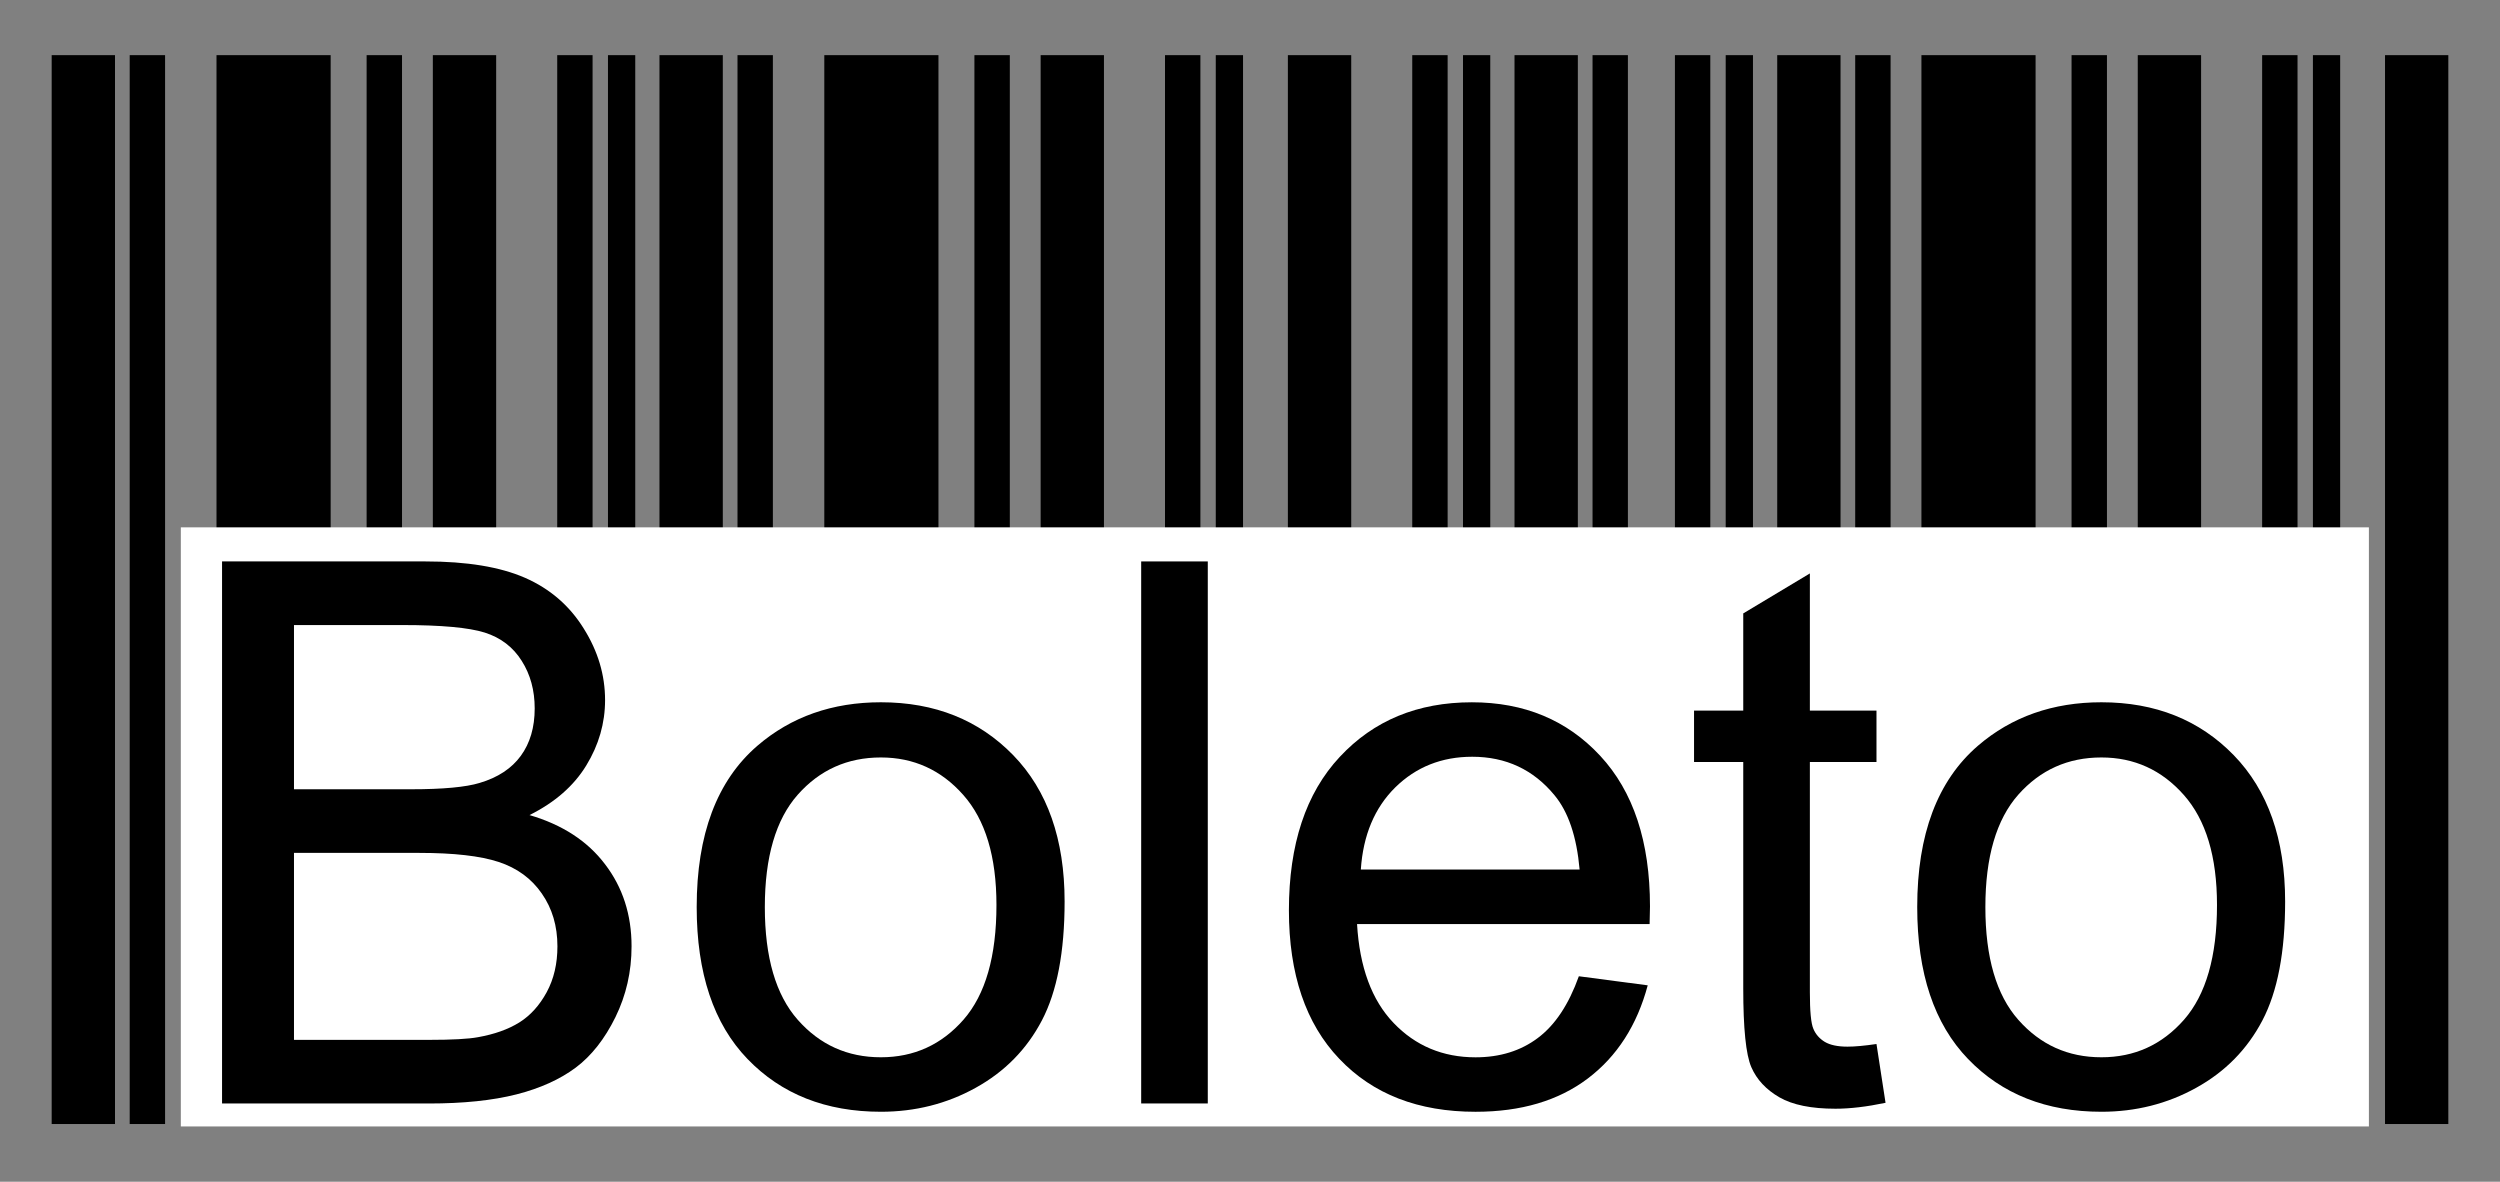<?xml version="1.0" encoding="utf-8"?>
<!-- Generator: Adobe Illustrator 16.0.0, SVG Export Plug-In . SVG Version: 6.00 Build 0)  -->
<!DOCTYPE svg PUBLIC "-//W3C//DTD SVG 1.1//EN" "http://www.w3.org/Graphics/SVG/1.1/DTD/svg11.dtd">
<svg version="1.1" id="Layer_1" xmlns="http://www.w3.org/2000/svg" xmlns:xlink="http://www.w3.org/1999/xlink" x="0px" y="0px"
	 width="133px" height="62.869px" viewBox="0 0 133 62.869" style="enable-background:new 0 0 133 62.869;" xml:space="preserve">
<rect x="0" y="0" width="133" height="62.869" fill="#808080" stroke="none"/>
<g>
	<polygon style="fill-rule:evenodd;clip-rule:evenodd;" points="11.518,2.934 17.591,2.934 17.591,59.798 11.518,59.798 
		11.518,2.934 	"/>
	<polygon style="fill-rule:evenodd;clip-rule:evenodd;" points="19.504,2.934 21.387,2.934 21.387,59.798 19.504,59.798 
		19.504,2.934 	"/>
	<polygon style="fill-rule:evenodd;clip-rule:evenodd;" points="23.027,2.934 26.396,2.934 26.396,59.798 23.027,59.798 
		23.027,2.934 	"/>
	<polygon style="fill-rule:evenodd;clip-rule:evenodd;" points="29.644,2.934 31.525,2.934 31.525,59.798 29.644,59.798 
		29.644,2.934 	"/>
	<polygon style="fill-rule:evenodd;clip-rule:evenodd;" points="32.344,2.934 33.795,2.934 33.795,59.798 32.344,59.798 
		32.344,2.934 	"/>
	<polygon style="fill-rule:evenodd;clip-rule:evenodd;" points="6.9,2.934 8.782,2.934 8.782,59.798 6.9,59.798 6.9,2.934 	"/>
	<polygon style="fill-rule:evenodd;clip-rule:evenodd;" points="2.749,2.934 6.118,2.934 6.118,59.798 2.749,59.798 2.749,2.934 	
		"/>
	<polygon style="fill-rule:evenodd;clip-rule:evenodd;" points="43.853,2.934 49.926,2.934 49.926,59.798 43.853,59.798 
		43.853,2.934 	"/>
	<polygon style="fill-rule:evenodd;clip-rule:evenodd;" points="51.839,2.934 53.722,2.934 53.722,59.798 51.839,59.798 
		51.839,2.934 	"/>
	<polygon style="fill-rule:evenodd;clip-rule:evenodd;" points="55.362,2.934 58.73,2.934 58.73,59.798 55.362,59.798 55.362,2.934 
			"/>
	<polygon style="fill-rule:evenodd;clip-rule:evenodd;" points="61.978,2.934 63.861,2.934 63.861,59.798 61.978,59.798 
		61.978,2.934 	"/>
	<polygon style="fill-rule:evenodd;clip-rule:evenodd;" points="64.679,2.934 66.129,2.934 66.129,59.798 64.679,59.798 
		64.679,2.934 	"/>
	<polygon style="fill-rule:evenodd;clip-rule:evenodd;" points="39.235,2.934 41.117,2.934 41.117,59.798 39.235,59.798 
		39.235,2.934 	"/>
	<polygon style="fill-rule:evenodd;clip-rule:evenodd;" points="35.084,2.934 38.453,2.934 38.453,59.798 35.084,59.798 
		35.084,2.934 	"/>
	<polygon style="fill-rule:evenodd;clip-rule:evenodd;" points="68.515,2.934 71.885,2.934 71.885,59.798 68.515,59.798 
		68.515,2.934 	"/>
	<polygon style="fill-rule:evenodd;clip-rule:evenodd;" points="75.132,2.934 77.014,2.934 77.014,59.798 75.132,59.798 
		75.132,2.934 	"/>
	<polygon style="fill-rule:evenodd;clip-rule:evenodd;" points="77.832,2.934 79.282,2.934 79.282,59.798 77.832,59.798 
		77.832,2.934 	"/>
	<polygon style="fill-rule:evenodd;clip-rule:evenodd;" points="84.723,2.934 86.604,2.934 86.604,59.798 84.723,59.798 
		84.723,2.934 	"/>
	<polygon style="fill-rule:evenodd;clip-rule:evenodd;" points="80.572,2.934 83.941,2.934 83.941,59.798 80.572,59.798 
		80.572,2.934 	"/>
	<polygon style="fill-rule:evenodd;clip-rule:evenodd;" points="89.106,2.934 90.988,2.934 90.988,59.798 89.106,59.798 
		89.106,2.934 	"/>
	<polygon style="fill-rule:evenodd;clip-rule:evenodd;" points="91.807,2.934 93.258,2.934 93.258,59.798 91.807,59.798 
		91.807,2.934 	"/>
	<polygon style="fill-rule:evenodd;clip-rule:evenodd;" points="98.697,2.934 100.579,2.934 100.579,59.798 98.697,59.798 
		98.697,2.934 	"/>
	<polygon style="fill-rule:evenodd;clip-rule:evenodd;" points="94.548,2.934 97.916,2.934 97.916,59.798 94.548,59.798 
		94.548,2.934 	"/>
	<polygon style="fill-rule:evenodd;clip-rule:evenodd;" points="102.22,2.934 108.293,2.934 108.293,59.798 102.22,59.798 
		102.22,2.934 	"/>
	<polygon style="fill-rule:evenodd;clip-rule:evenodd;" points="110.207,2.934 112.09,2.934 112.09,59.798 110.207,59.798 
		110.207,2.934 	"/>
	<polygon style="fill-rule:evenodd;clip-rule:evenodd;" points="113.729,2.934 117.098,2.934 117.098,59.798 113.729,59.798 
		113.729,2.934 	"/>
	<polygon style="fill-rule:evenodd;clip-rule:evenodd;" points="120.346,2.934 122.228,2.934 122.228,59.798 120.346,59.798 
		120.346,2.934 	"/>
	<polygon style="fill-rule:evenodd;clip-rule:evenodd;" points="123.047,2.934 124.497,2.934 124.497,59.798 123.047,59.798 
		123.047,2.934 	"/>
	<polygon style="fill-rule:evenodd;clip-rule:evenodd;" points="126.883,2.934 130.251,2.934 130.251,59.798 126.883,59.798 
		126.883,2.934 	"/>
	<polygon style="fill-rule:evenodd;clip-rule:evenodd;fill:#FFFFFF;" points="9.62,59.927 126.025,59.927 126.025,28.055 
		9.62,28.055 9.62,59.927 	"/>
	<path d="M11.813,58.704V29.868h10.82c2.201,0,3.966,0.289,5.302,0.873c1.329,0.584,2.369,1.485,3.121,2.699
		c0.758,1.207,1.134,2.476,1.134,3.805c0,1.229-0.335,2.389-1,3.477c-0.664,1.088-1.671,1.968-3.021,2.64
		c1.745,0.51,3.087,1.382,4.02,2.617c0.94,1.228,1.41,2.686,1.41,4.363c0,1.355-0.288,2.609-0.858,3.771
		c-0.571,1.162-1.276,2.056-2.115,2.686c-0.839,0.625-1.893,1.101-3.154,1.423c-1.269,0.322-2.819,0.484-4.658,0.484H11.813
		L11.813,58.704z M15.64,41.989h6.235c1.691,0,2.906-0.113,3.638-0.336c0.973-0.287,1.705-0.771,2.194-1.442
		c0.49-0.672,0.739-1.511,0.739-2.524c0-0.959-0.229-1.804-0.691-2.53c-0.457-0.729-1.114-1.233-1.967-1.504
		c-0.853-0.268-2.315-0.4-4.383-0.4H15.64V41.989L15.64,41.989z M15.64,55.321h7.182c1.235,0,2.101-0.048,2.604-0.142
		c0.873-0.155,1.611-0.416,2.202-0.785c0.59-0.37,1.074-0.906,1.457-1.61c0.382-0.706,0.57-1.519,0.57-2.437
		c0-1.081-0.275-2.014-0.832-2.813c-0.551-0.798-1.316-1.356-2.296-1.679c-0.974-0.32-2.383-0.481-4.215-0.481H15.64V55.321
		L15.64,55.321z"/>
	<path d="M37.064,48.253c0-3.859,1.074-6.719,3.229-8.578c1.792-1.543,3.987-2.314,6.571-2.314c2.866,0,5.215,0.939,7.041,2.817
		c1.819,1.873,2.732,4.471,2.732,7.779c0,2.685-0.403,4.792-1.208,6.329c-0.806,1.538-1.98,2.732-3.524,3.585
		c-1.537,0.853-3.222,1.275-5.041,1.275c-2.926,0-5.289-0.934-7.095-2.806C37.964,54.469,37.064,51.769,37.064,48.253L37.064,48.253
		z M40.689,48.26c0,2.672,0.584,4.671,1.751,5.993c1.174,1.33,2.645,1.994,4.423,1.994c1.758,0,3.222-0.664,4.396-2
		c1.168-1.337,1.752-3.37,1.752-6.103c0-2.576-0.59-4.529-1.765-5.853c-1.175-1.329-2.638-1.994-4.383-1.994
		c-1.778,0-3.249,0.658-4.423,1.981C41.273,43.6,40.689,45.594,40.689,48.26L40.689,48.26z"/>
	<polygon points="60.711,58.704 60.711,29.868 64.254,29.868 64.254,58.704 60.711,58.704 	"/>
	<path d="M83.995,51.937l3.664,0.483c-0.569,2.128-1.638,3.786-3.194,4.961c-1.558,1.175-3.544,1.766-5.967,1.766
		c-3.048,0-5.464-0.939-7.249-2.82c-1.786-1.872-2.679-4.51-2.679-7.898c0-3.505,0.899-6.229,2.705-8.162
		c1.806-1.94,4.148-2.905,7.027-2.905c2.785,0,5.061,0.945,6.826,2.844c1.766,1.9,2.651,4.57,2.651,8.014
		c0,0.21-0.007,0.525-0.02,0.939H72.195c0.134,2.291,0.779,4.048,1.946,5.264c1.161,1.214,2.617,1.826,4.356,1.826
		c1.295,0,2.403-0.342,3.315-1.028C82.732,54.534,83.457,53.44,83.995,51.937L83.995,51.937z M72.396,46.259h11.639
		c-0.155-1.759-0.604-3.073-1.336-3.953c-1.12-1.362-2.584-2.047-4.377-2.047c-1.623,0-2.985,0.543-4.094,1.63
		C73.128,42.977,72.518,44.433,72.396,46.259L72.396,46.259z"/>
	<path d="M99.829,55.541l0.482,3.128c-0.993,0.209-1.887,0.315-2.665,0.315c-1.281,0-2.275-0.2-2.986-0.609
		c-0.705-0.41-1.201-0.939-1.49-1.604c-0.288-0.665-0.429-2.062-0.429-4.188V40.54h-2.618v-2.737h2.618v-5.17l3.544-2.127v7.297
		h3.544v2.737h-3.544v12.244c0,1.014,0.06,1.663,0.188,1.953c0.12,0.287,0.322,0.517,0.604,0.69
		c0.282,0.168,0.686,0.255,1.208,0.255C98.674,55.683,99.191,55.635,99.829,55.541L99.829,55.541z"/>
	<path d="M101.996,48.253c0-3.859,1.074-6.719,3.229-8.578c1.792-1.543,3.988-2.314,6.571-2.314c2.866,0,5.216,0.939,7.041,2.817
		c1.819,1.873,2.732,4.471,2.732,7.779c0,2.685-0.403,4.792-1.209,6.329c-0.806,1.538-1.979,2.732-3.523,3.585
		c-1.537,0.853-3.222,1.275-5.041,1.275c-2.927,0-5.289-0.934-7.094-2.806C102.896,54.469,101.996,51.769,101.996,48.253
		L101.996,48.253z M105.622,48.26c0,2.672,0.583,4.671,1.751,5.993c1.175,1.33,2.645,1.994,4.423,1.994c1.759,0,3.222-0.664,4.396-2
		c1.168-1.337,1.752-3.37,1.752-6.103c0-2.576-0.591-4.529-1.766-5.853c-1.175-1.329-2.637-1.994-4.383-1.994
		c-1.778,0-3.248,0.658-4.423,1.981C106.205,43.6,105.622,45.594,105.622,48.26L105.622,48.26z"/>
</g>
</svg>
